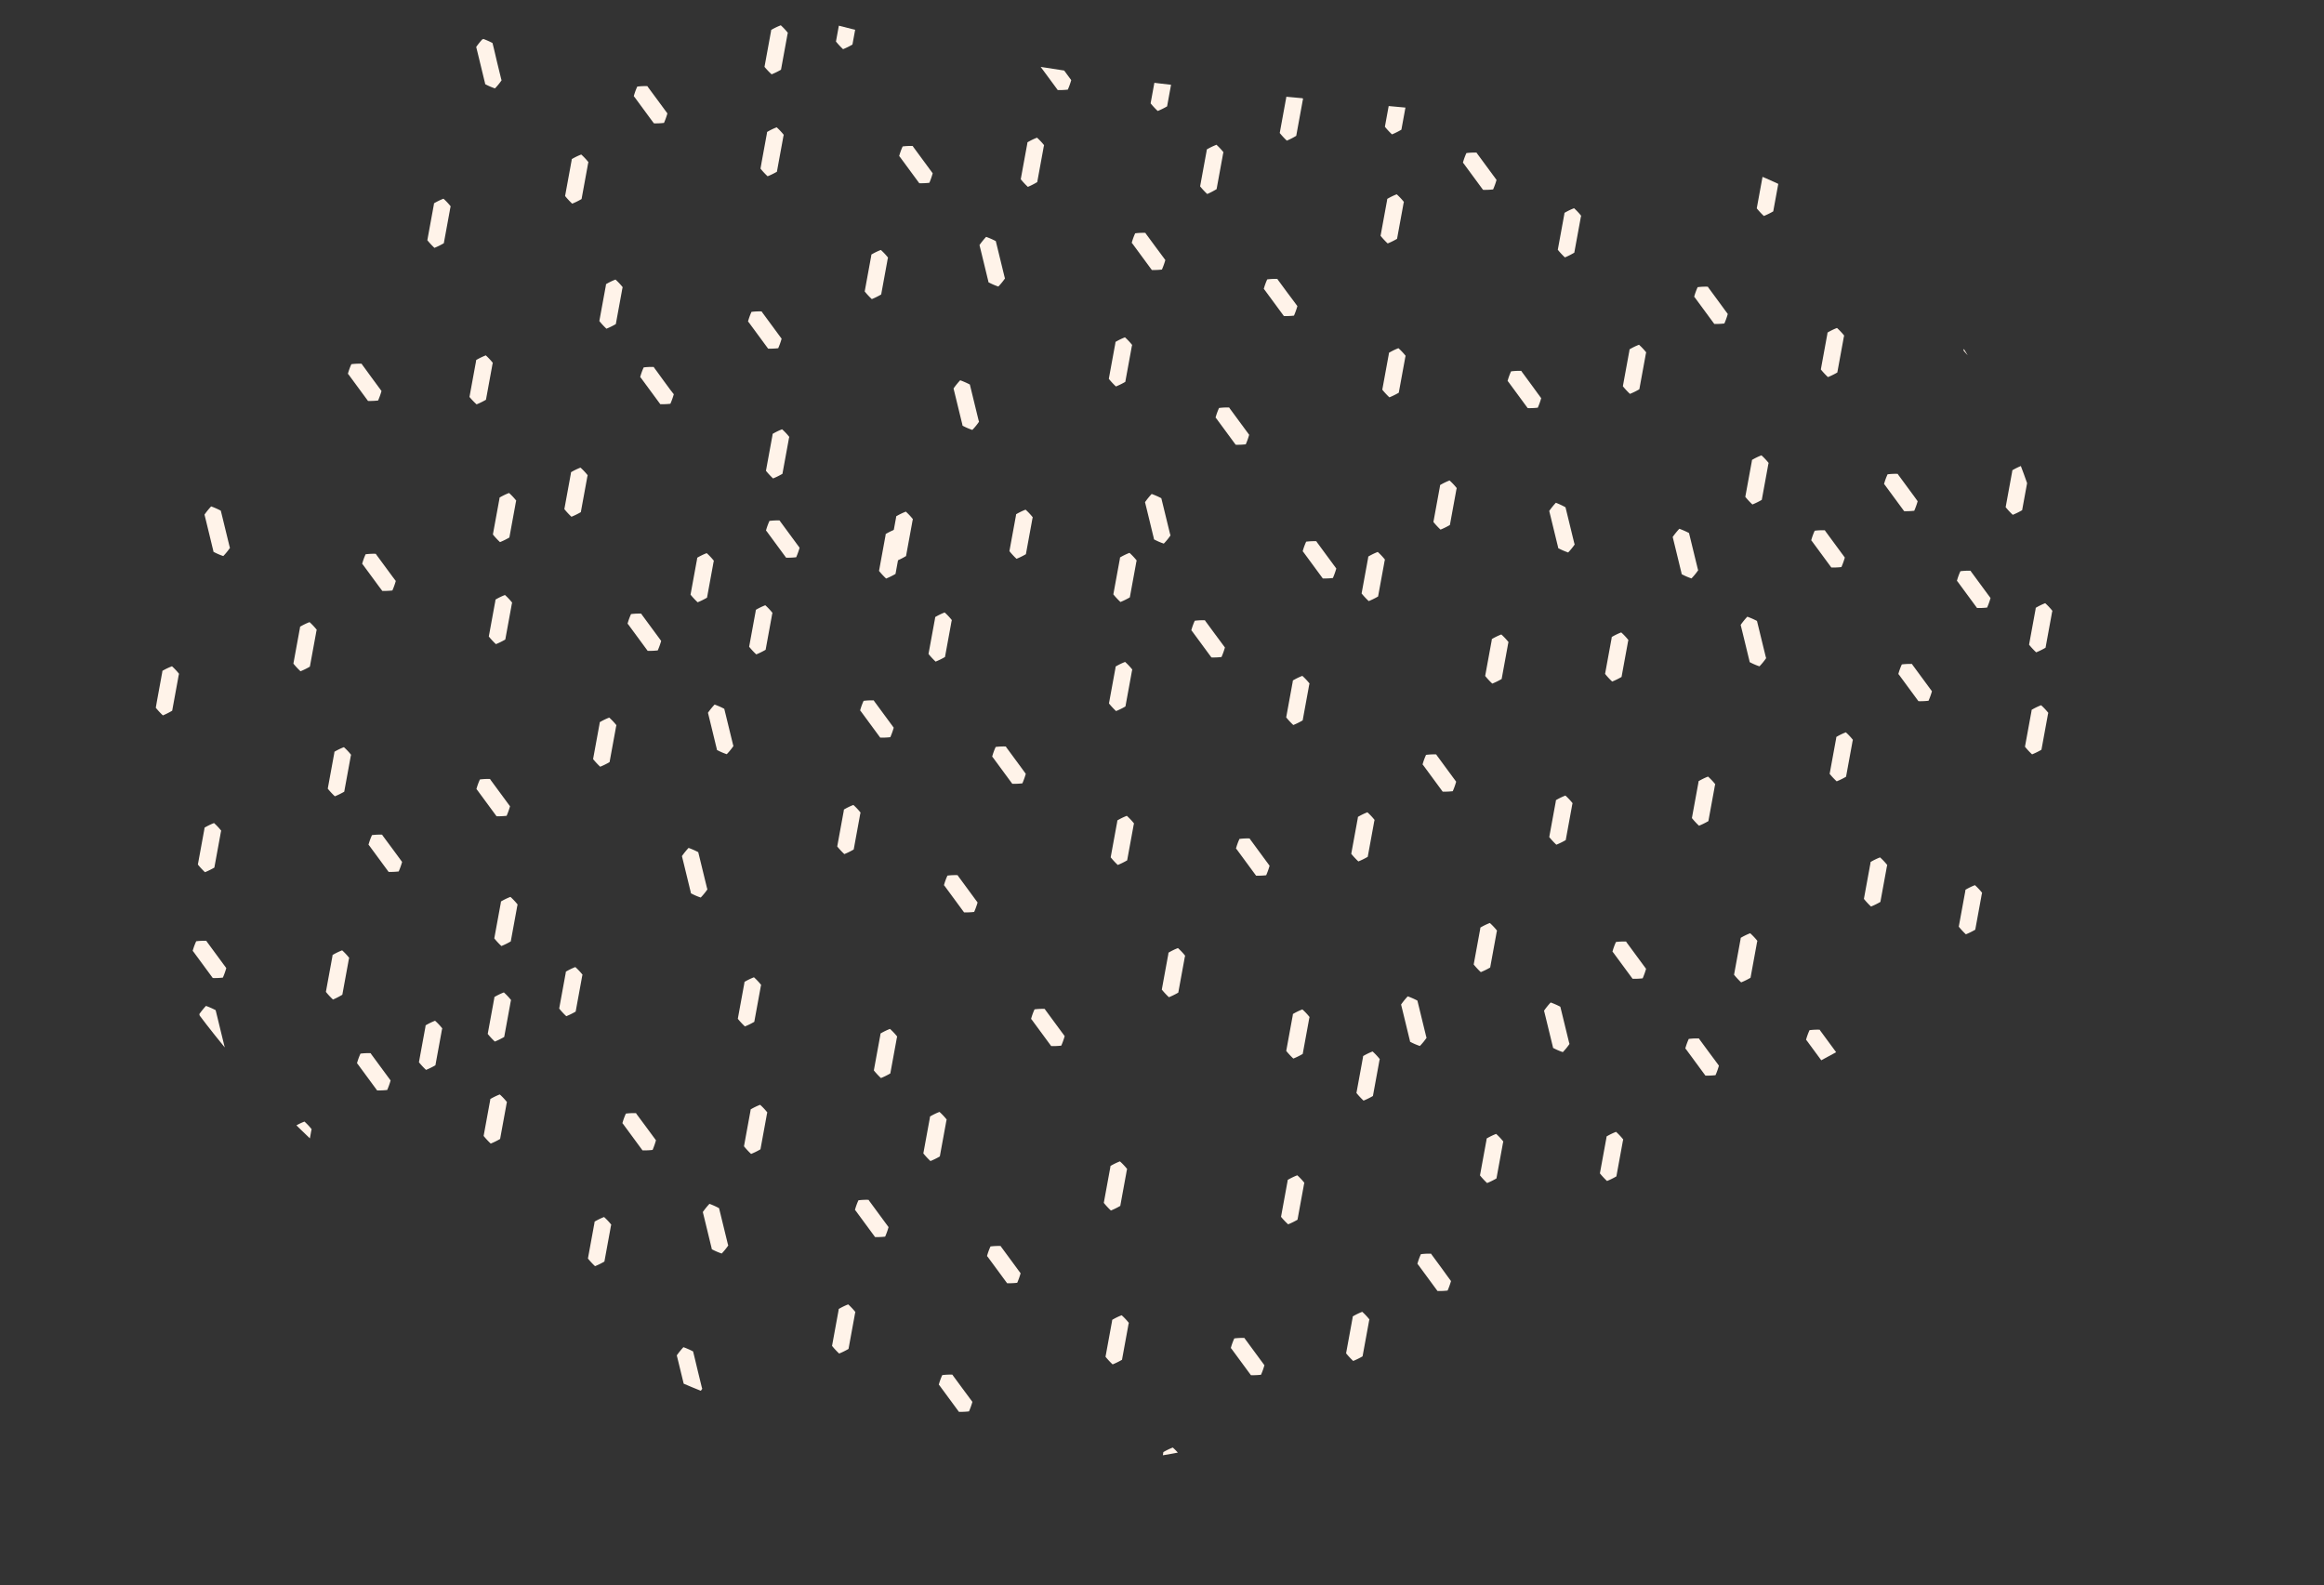 <svg xmlns="http://www.w3.org/2000/svg" xmlns:xlink="http://www.w3.org/1999/xlink" viewBox="0 0 1133.73 773.34"><rect x="0" y="0" width="1133.73" height="773.34" fill="#333333" stroke="none"/><defs><style>.a{fill:none;}.b{clip-path:url(#a);}.c{fill:#fff3e9;}</style><clipPath id="a" transform="translate(0 -0.74)"><path class="a" d="M383.29,6.43c348.32,97.05,567-37.62,630.37,328.81,29,167.43-138.72,149.58-285.77,293.75C478.23,873.77,19.06,538.06,43,346.14,86,2.45,303.49-15.81,383.29,6.43Z"/></clipPath></defs><title>Deco5_1</title><g class="b"><path class="c" d="M307.84,300.32a30.64,30.64,0,0,0-1.69,4.66c.61.69,1.11,1.46,1.66,2.19l3.26,4.43,3.26,4.43,1.63,2.21a36.55,36.55,0,0,0,4.92-.21,36.61,36.61,0,0,0,1.66-4.64l-1.63-2.21-3.26-4.43-3.26-4.43c-.53-.75-1.12-1.45-1.6-2.24a30.39,30.39,0,0,0-5,.23" transform="translate(0 -0.74)"/><path class="c" d="M373.33,296a30.68,30.68,0,0,0-4.61,2.24c-.1,1-.34,2-.51,3l-1.1,6-1.1,6-.55,3a36.36,36.36,0,0,0,3.47,3.73,36.25,36.25,0,0,0,4.57-2.25l.55-3,1.1-6,1.1-6c.2-1,.32-2,.59-3a30.54,30.54,0,0,0-3.51-3.73" transform="translate(0 -0.74)"/><path class="c" d="M436.69,259a30.68,30.68,0,0,0-4.61,2.24c-.1,1-.34,2-.51,3l-1.1,6-1.1,6-.55,3a36.36,36.36,0,0,0,3.47,3.73,36.61,36.61,0,0,0,4.57-2.25l.55-3,1.1-6,1.1-6c.2-1,.32-2,.59-3a30.54,30.54,0,0,0-3.51-3.73" transform="translate(0 -0.74)"/><path class="c" d="M551,270.44a30.68,30.68,0,0,0-4.61,2.24c-.1,1-.34,2-.51,3l-1.1,6-1.1,6-.55,3a36.36,36.36,0,0,0,3.47,3.73,36.61,36.61,0,0,0,4.57-2.25l.55-3,1.1-6,1.1-6c.2-1,.32-2,.59-3a30.74,30.74,0,0,0-3.51-3.73" transform="translate(0 -0.74)"/><path class="c" d="M283.18,228.86a30.69,30.69,0,0,0-4.61,2.24c-.1,1-.35,2-.51,3l-1.1,6-1.1,6-.55,3a36.59,36.59,0,0,0,3.47,3.73,36.46,36.46,0,0,0,4.57-2.25l.55-3,1.1-6,1.1-6c.2-1,.32-2,.59-3a30.74,30.74,0,0,0-3.51-3.73" transform="translate(0 -0.74)"/><path class="c" d="M246.33,291a30.69,30.69,0,0,0-4.61,2.24c-.1,1-.34,2-.51,3l-1.1,6-1.1,6-.55,3a36.59,36.59,0,0,0,3.47,3.73,36.1,36.1,0,0,0,4.57-2.25l.55-3,1.1-6,1.1-6c.2-1,.32-2,.59-3a30.74,30.74,0,0,0-3.51-3.73" transform="translate(0 -0.74)"/><path class="c" d="M38.91,406.52a30.45,30.45,0,0,0-1.69,4.66c.61.69,1.11,1.46,1.66,2.19l3.26,4.43,3.26,4.43L47,424.44a36.55,36.55,0,0,0,4.92-.21,36.51,36.51,0,0,0,1.66-4.64L52,417.38,48.72,413l-3.26-4.43c-.53-.75-1.12-1.45-1.6-2.24a30.39,30.39,0,0,0-5,.23" transform="translate(0 -0.74)"/><path class="c" d="M178.37,271.11a30.48,30.48,0,0,0-1.69,4.66c.61.69,1.11,1.46,1.66,2.19l3.26,4.43,3.26,4.43L186.5,289a36.12,36.12,0,0,0,4.92-.21,36.19,36.19,0,0,0,1.66-4.64L191.45,282l-3.26-4.43-3.26-4.43c-.53-.75-1.12-1.45-1.6-2.24a30.39,30.39,0,0,0-5,.23" transform="translate(0 -0.74)"/><path class="c" d="M151,304.23a30.69,30.69,0,0,0-4.61,2.24c-.1,1-.35,2-.51,3l-1.1,6-1.1,6-.55,3a36.59,36.59,0,0,0,3.47,3.73,36.1,36.1,0,0,0,4.57-2.25l.55-3,1.1-6,1.1-6c.2-1,.32-2,.59-3a30.54,30.54,0,0,0-3.51-3.73" transform="translate(0 -0.74)"/><path class="c" d="M104.4,402.25a30.69,30.69,0,0,0-4.61,2.24c-.1,1-.34,2-.51,3l-1.1,6-1.1,6-.55,3a36.35,36.35,0,0,0,3.47,3.73,36.61,36.61,0,0,0,4.57-2.25l.55-3,1.1-6,1.1-6c.2-1,.32-2,.59-3a30.54,30.54,0,0,0-3.51-3.73" transform="translate(0 -0.74)"/><path class="c" d="M167.76,365.23a30.69,30.69,0,0,0-4.61,2.24c-.1,1-.34,2-.51,3l-1.1,6-1.1,6-.55,3a36.35,36.35,0,0,0,3.47,3.73,36.61,36.61,0,0,0,4.57-2.25l.55-3,1.1-6,1.1-6c.2-1,.32-2,.59-3a30.54,30.54,0,0,0-3.51-3.73" transform="translate(0 -0.74)"/><path class="c" d="M83.84,325.8A30.69,30.69,0,0,0,79.23,328c-.1,1-.35,2-.51,3l-1.1,6-1.1,6L76,346a36.59,36.59,0,0,0,3.47,3.73A36.1,36.1,0,0,0,84,347.44l.55-3,1.1-6,1.1-6c.2-1,.32-2,.59-3a30.74,30.74,0,0,0-3.51-3.73" transform="translate(0 -0.74)"/><path class="c" d="M14.25,335.07a30.69,30.69,0,0,0-4.61,2.24c-.1,1-.35,2-.51,3l-1.1,6-1.1,6-.55,3A36.59,36.59,0,0,0,9.85,359a36.46,36.46,0,0,0,4.57-2.25l.55-3,1.1-6,1.1-6c.2-1,.32-2,.59-3a30.74,30.74,0,0,0-3.51-3.73" transform="translate(0 -0.74)"/><path class="c" d="M41.48,255.47a30.69,30.69,0,0,0-4.61,2.24c-.1,1-.35,2-.51,3l-1.1,6-1.1,6-.55,3a36.59,36.59,0,0,0,3.47,3.73,36.46,36.46,0,0,0,4.57-2.25l.55-3,1.1-6,1.1-6c.2-1,.32-2,.59-3a30.54,30.54,0,0,0-3.51-3.73" transform="translate(0 -0.74)"/><path class="c" d="M248.32,241.23a30.69,30.69,0,0,0-4.61,2.24c-.1,1-.35,2-.51,3l-1.1,6-1.1,6-.55,3a36.59,36.59,0,0,0,3.47,3.73,36.1,36.1,0,0,0,4.57-2.25l.55-3,1.1-6,1.1-6c.2-1,.32-2,.59-3a30.74,30.74,0,0,0-3.51-3.73" transform="translate(0 -0.74)"/><path class="c" d="M108.92,272a30.52,30.52,0,0,0,3.27-4c-.33-1-.51-2-.78-3l-1.48-6.07-1.48-6.08-.74-3a37,37,0,0,0-4.71-2.07,36.74,36.74,0,0,0-3.24,4l.74,3,1.48,6.08,1.47,6.07c.23,1,.53,2,.7,3a30.79,30.79,0,0,0,4.75,2.06" transform="translate(0 -0.74)"/><path class="c" d="M823.85,507.53a30.63,30.63,0,0,0-1.69,4.66c.61.69,1.11,1.46,1.66,2.19l3.26,4.43,3.26,4.43,1.63,2.21a36.55,36.55,0,0,0,4.92-.21,36.61,36.61,0,0,0,1.66-4.64l-1.63-2.21L833.66,514l-3.26-4.43c-.53-.75-1.12-1.45-1.6-2.24a30.39,30.39,0,0,0-5,.23" transform="translate(0 -0.74)"/><path class="c" d="M635.34,493.16a30.68,30.68,0,0,0-4.61,2.24c-.1,1-.34,2-.51,3l-1.1,6-1.1,6-.55,3a36.6,36.6,0,0,0,3.47,3.73,36.1,36.1,0,0,0,4.57-2.25l.55-3,1.1-6,1.1-6c.2-1,.32-2,.59-3a30.54,30.54,0,0,0-3.51-3.73" transform="translate(0 -0.74)"/><path class="c" d="M692.66,511a30.53,30.53,0,0,0,3.27-4c-.33-1-.51-2-.78-3l-1.48-6.07-1.48-6.08-.74-3a37.14,37.14,0,0,0-4.71-2.07,37,37,0,0,0-3.24,4l.74,3,1.48,6.08,1.47,6.07c.23,1,.53,2,.7,3a30.79,30.79,0,0,0,4.75,2.06" transform="translate(0 -0.74)"/><path class="c" d="M485.71,365.17a30.63,30.63,0,0,0-1.69,4.66c.61.69,1.11,1.46,1.66,2.19l3.26,4.43,3.26,4.43,1.63,2.21a36.55,36.55,0,0,0,4.92-.21,36.51,36.51,0,0,0,1.66-4.64L498.79,376l-3.26-4.43-3.26-4.43c-.53-.75-1.12-1.45-1.6-2.24a30.39,30.39,0,0,0-5,.23" transform="translate(0 -0.74)"/><path class="c" d="M604.65,410a30.56,30.56,0,0,0-1.69,4.66c.61.69,1.11,1.46,1.66,2.19l3.26,4.43,3.26,4.43,1.63,2.21a36.12,36.12,0,0,0,4.92-.21,36.19,36.19,0,0,0,1.66-4.64l-1.63-2.21-3.26-4.43L611.21,412c-.53-.75-1.12-1.45-1.6-2.24a30.39,30.39,0,0,0-5,.23" transform="translate(0 -0.74)"/><path class="c" d="M582.86,303.54a30.47,30.47,0,0,0-1.69,4.66c.61.69,1.11,1.46,1.66,2.19l3.26,4.43,3.26,4.43,1.63,2.21a36.12,36.12,0,0,0,4.92-.21,36.61,36.61,0,0,0,1.66-4.64l-1.63-2.21L592.67,310l-3.26-4.43c-.53-.75-1.12-1.45-1.6-2.24a30.39,30.39,0,0,0-5,.23" transform="translate(0 -0.74)"/><path class="c" d="M462.19,427.9a30.56,30.56,0,0,0-1.69,4.66c.61.69,1.11,1.46,1.66,2.19l3.26,4.43,3.26,4.43,1.63,2.21a36.12,36.12,0,0,0,4.92-.21A36.61,36.61,0,0,0,476.9,441l-1.63-2.21L472,434.33l-3.26-4.43c-.53-.75-1.12-1.45-1.6-2.24a30.39,30.39,0,0,0-5,.23" transform="translate(0 -0.74)"/><path class="c" d="M504.69,493.12a30.56,30.56,0,0,0-1.69,4.66c.61.69,1.11,1.46,1.66,2.19l3.26,4.43,3.26,4.43,1.63,2.21a36.52,36.52,0,0,0,4.92-.21,36.77,36.77,0,0,0,1.66-4.64L517.77,504l-3.26-4.43-3.26-4.43c-.53-.75-1.12-1.45-1.6-2.24a30.39,30.39,0,0,0-5,.23" transform="translate(0 -0.74)"/><path class="c" d="M234.11,381a30.57,30.57,0,0,0-1.69,4.66c.61.69,1.11,1.46,1.66,2.19l3.26,4.43,3.26,4.43,1.63,2.21a36.12,36.12,0,0,0,4.92-.21,36.61,36.61,0,0,0,1.66-4.64l-1.63-2.21-3.26-4.43L240.66,383c-.53-.75-1.12-1.45-1.6-2.24a30.39,30.39,0,0,0-5,.23" transform="translate(0 -0.74)"/><path class="c" d="M181.46,408.15a30.57,30.57,0,0,0-1.69,4.66c.61.69,1.11,1.46,1.66,2.19l3.26,4.43,3.26,4.43,1.63,2.21a36.12,36.12,0,0,0,4.92-.21,36.61,36.61,0,0,0,1.66-4.64L194.54,419l-3.26-4.43L188,410.15c-.53-.75-1.12-1.45-1.6-2.24a30.39,30.39,0,0,0-5,.23" transform="translate(0 -0.74)"/><path class="c" d="M95.71,459.93A30.48,30.48,0,0,0,94,464.59c.61.69,1.11,1.46,1.66,2.19l3.26,4.43,3.26,4.43,1.63,2.21a36.55,36.55,0,0,0,4.92-.21,36.51,36.51,0,0,0,1.66-4.64l-1.63-2.21-3.26-4.43-3.26-4.43c-.53-.75-1.12-1.45-1.6-2.24a30.39,30.39,0,0,0-5,.23" transform="translate(0 -0.74)"/><path class="c" d="M7.87,452.58a30.68,30.68,0,0,0-4.61,2.24c-.1,1-.34,2-.51,3l-1.1,6-1.1,6-.55,3a36.59,36.59,0,0,0,3.47,3.73A36.46,36.46,0,0,0,8,474.23l.55-3,1.1-6,1.1-6c.2-1,.32-2,.59-3a30.74,30.74,0,0,0-3.51-3.73" transform="translate(0 -0.74)"/><path class="c" d="M166.85,464.37a30.68,30.68,0,0,0-4.61,2.24c-.1,1-.34,2-.51,3l-1.1,6-1.1,6-.55,3a36.59,36.59,0,0,0,3.47,3.73A36.46,36.46,0,0,0,167,486l.55-3,1.1-6,1.1-6c.2-1,.32-2,.59-3a30.54,30.54,0,0,0-3.51-3.73" transform="translate(0 -0.74)"/><path class="c" d="M416.3,393.42a30.68,30.68,0,0,0-4.61,2.24c-.1,1-.34,2-.51,3l-1.1,6-1.1,6-.55,3a36.6,36.6,0,0,0,3.47,3.73,36.1,36.1,0,0,0,4.57-2.25l.55-3,1.1-6,1.1-6c.2-1,.32-2,.59-3a30.74,30.74,0,0,0-3.51-3.73" transform="translate(0 -0.74)"/><path class="c" d="M460.83,299.52a30.68,30.68,0,0,0-4.61,2.24c-.1,1-.34,2-.51,3l-1.1,6-1.1,6-.55,3a36.36,36.36,0,0,0,3.47,3.73,36.25,36.25,0,0,0,4.57-2.25l.55-3,1.1-6,1.1-6c.2-1,.32-2,.59-3a30.54,30.54,0,0,0-3.51-3.73" transform="translate(0 -0.74)"/><path class="c" d="M548.86,323.65a30.68,30.68,0,0,0-4.61,2.24c-.1,1-.34,2-.51,3l-1.1,6-1.1,6-.55,3a36.36,36.36,0,0,0,3.47,3.73,36.25,36.25,0,0,0,4.57-2.25l.55-3,1.1-6,1.1-6c.2-1,.32-2,.59-3a30.74,30.74,0,0,0-3.51-3.73" transform="translate(0 -0.74)"/><path class="c" d="M549.7,398.72a30.68,30.68,0,0,0-4.61,2.24c-.1,1-.34,2-.51,3l-1.1,6-1.1,6-.55,3a36.36,36.36,0,0,0,3.47,3.73,36.25,36.25,0,0,0,4.57-2.25l.55-3,1.1-6,1.1-6c.2-1,.32-2,.59-3a30.54,30.54,0,0,0-3.51-3.73" transform="translate(0 -0.74)"/><path class="c" d="M249,438.27a30.68,30.68,0,0,0-4.61,2.24c-.1,1-.34,2-.51,3l-1.1,6-1.1,6-.55,3a36.59,36.59,0,0,0,3.47,3.73,36.46,36.46,0,0,0,4.57-2.25l.55-3,1.1-6,1.1-6c.2-1,.32-2,.59-3a30.54,30.54,0,0,0-3.51-3.73" transform="translate(0 -0.74)"/><path class="c" d="M367.8,477.49a30.68,30.68,0,0,0-4.61,2.24c-.1,1-.34,2-.51,3l-1.1,6-1.1,6-.55,3a36.36,36.36,0,0,0,3.47,3.73,36.61,36.61,0,0,0,4.57-2.25l.55-3,1.1-6,1.1-6c.2-1,.32-2,.59-3a30.54,30.54,0,0,0-3.51-3.73" transform="translate(0 -0.74)"/><path class="c" d="M297.2,350.8a30.69,30.69,0,0,0-4.61,2.24c-.1,1-.35,2-.51,3l-1.1,6-1.1,6-.55,3a36.59,36.59,0,0,0,3.47,3.73,36.46,36.46,0,0,0,4.57-2.25l.55-3,1.1-6,1.1-6c.2-1,.32-2,.59-3a30.74,30.74,0,0,0-3.51-3.73" transform="translate(0 -0.74)"/><path class="c" d="M212.24,498.69a30.68,30.68,0,0,0-4.61,2.24c-.1,1-.34,2-.51,3l-1.1,6-1.1,6-.55,3a36.59,36.59,0,0,0,3.47,3.73,36.46,36.46,0,0,0,4.57-2.25l.55-3,1.1-6,1.1-6c.2-1,.32-2,.59-3a30.54,30.54,0,0,0-3.51-3.73" transform="translate(0 -0.74)"/><path class="c" d="M574.64,463.24a30.68,30.68,0,0,0-4.61,2.24c-.1,1-.34,2-.51,3l-1.1,6-1.1,6-.55,3a36.6,36.6,0,0,0,3.47,3.73,36.46,36.46,0,0,0,4.57-2.25l.55-3,1.1-6,1.1-6c.2-1,.32-2,.59-3a30.54,30.54,0,0,0-3.51-3.73" transform="translate(0 -0.74)"/><path class="c" d="M354.53,368.66a30.53,30.53,0,0,0,3.27-4c-.33-1-.51-2-.78-3l-1.48-6.08-1.48-6.07-.74-3a36.38,36.38,0,0,0-4.71-2.07,36.75,36.75,0,0,0-3.24,4l.74,3,1.48,6.08,1.47,6.07c.23,1,.53,2,.7,3a30.52,30.52,0,0,0,4.75,2.06" transform="translate(0 -0.74)"/><path class="c" d="M341.83,438.59a30.53,30.53,0,0,0,3.27-4c-.33-1-.51-2-.78-3l-1.48-6.07-1.48-6.08-.74-3a37,37,0,0,0-4.71-2.07,37,37,0,0,0-3.24,4l.74,3,1.48,6.08,1.48,6.07c.23,1,.53,2,.7,3a30.79,30.79,0,0,0,4.75,2.06" transform="translate(0 -0.74)"/><path class="c" d="M995.72,344.77a30.68,30.68,0,0,0-4.61,2.24c-.1,1-.34,2-.51,3l-1.1,6-1.1,6-.55,3a36.36,36.36,0,0,0,3.47,3.73,36.61,36.61,0,0,0,4.57-2.25l.55-3,1.1-6,1.1-6c.2-1,.33-2,.59-3a30.54,30.54,0,0,0-3.51-3.73" transform="translate(0 -0.74)"/><path class="c" d="M885.27,259.66a30.56,30.56,0,0,0-1.69,4.66c.61.69,1.11,1.46,1.66,2.19l3.26,4.43,3.26,4.43,1.63,2.21a36.12,36.12,0,0,0,4.92-.21,36.61,36.61,0,0,0,1.66-4.64l-1.63-2.21-3.26-4.43-3.26-4.43c-.53-.75-1.12-1.45-1.6-2.24a30.39,30.39,0,0,0-5,.23" transform="translate(0 -0.74)"/><path class="c" d="M788.31,460.3a30.63,30.63,0,0,0-1.69,4.66c.61.69,1.11,1.46,1.66,2.19l3.26,4.43L794.8,476l1.63,2.21a36.55,36.55,0,0,0,4.92-.21,36.61,36.61,0,0,0,1.66-4.64l-1.63-2.21-3.26-4.43-3.26-4.43c-.53-.75-1.12-1.45-1.6-2.24a30.39,30.39,0,0,0-5,.23" transform="translate(0 -0.74)"/><path class="c" d="M695.67,369a30.63,30.63,0,0,0-1.69,4.66c.61.69,1.11,1.46,1.66,2.19l3.26,4.43,3.26,4.43,1.63,2.21a36.12,36.12,0,0,0,4.92-.21,36.61,36.61,0,0,0,1.66-4.64l-1.63-2.21-3.26-4.43L702.23,371c-.53-.75-1.12-1.45-1.6-2.24a30.39,30.39,0,0,0-5,.23" transform="translate(0 -0.74)"/><path class="c" d="M927.77,324.88a30.56,30.56,0,0,0-1.69,4.66c.61.69,1.11,1.46,1.66,2.19l3.26,4.43,3.26,4.43,1.63,2.21a36.12,36.12,0,0,0,4.92-.21,36.61,36.61,0,0,0,1.66-4.64l-1.63-2.21-3.26-4.43-3.26-4.43c-.53-.75-1.12-1.45-1.6-2.24a30.39,30.39,0,0,0-5,.23" transform="translate(0 -0.74)"/><path class="c" d="M375.37,254.87a30.63,30.63,0,0,0-1.69,4.66c.61.69,1.11,1.46,1.66,2.19l3.26,4.43,3.26,4.43,1.63,2.21a36.55,36.55,0,0,0,4.92-.21,36.61,36.61,0,0,0,1.66-4.64l-1.63-2.21-3.26-4.43-3.26-4.43c-.53-.75-1.12-1.45-1.6-2.24a30.39,30.39,0,0,0-5,.23" transform="translate(0 -0.74)"/><path class="c" d="M421.29,342.65a30.56,30.56,0,0,0-1.69,4.66c.61.69,1.11,1.46,1.66,2.19l3.26,4.43,3.26,4.43,1.63,2.21a36.12,36.12,0,0,0,4.92-.21,36.61,36.61,0,0,0,1.66-4.64l-1.63-2.21-3.26-4.43-3.26-4.43c-.53-.75-1.12-1.45-1.6-2.24a30.39,30.39,0,0,0-5,.23" transform="translate(0 -0.74)"/><path class="c" d="M900.44,358a30.68,30.68,0,0,0-4.61,2.24c-.1,1-.34,2-.51,3l-1.1,6-1.1,6-.55,3A36.36,36.36,0,0,0,896,381.9a36.61,36.61,0,0,0,4.57-2.25l.55-3,1.1-6,1.1-6c.2-1,.32-2,.59-3a30.54,30.54,0,0,0-3.51-3.73" transform="translate(0 -0.74)"/><path class="c" d="M853.8,456a30.68,30.68,0,0,0-4.61,2.24c-.1,1-.35,2-.51,3l-1.1,6-1.1,6-.55,3a36.6,36.6,0,0,0,3.47,3.73,36.1,36.1,0,0,0,4.57-2.25l.55-3,1.1-6,1.1-6c.2-1,.32-2,.59-3A30.74,30.74,0,0,0,853.8,456" transform="translate(0 -0.74)"/><path class="c" d="M917.15,419a30.68,30.68,0,0,0-4.61,2.24c-.1,1-.35,2-.51,3l-1.1,6-1.1,6-.55,3a36.6,36.6,0,0,0,3.47,3.73,36.46,36.46,0,0,0,4.57-2.25l.55-3,1.1-6,1.1-6c.2-1,.32-2,.59-3a30.74,30.74,0,0,0-3.51-3.73" transform="translate(0 -0.74)"/><path class="c" d="M833.24,379.58a30.68,30.68,0,0,0-4.61,2.24c-.1,1-.34,2-.51,3l-1.1,6-1.1,6-.55,3a36.36,36.36,0,0,0,3.47,3.73,36.61,36.61,0,0,0,4.57-2.25l.55-3,1.1-6,1.1-6c.2-1,.32-2,.59-3a30.74,30.74,0,0,0-3.51-3.73" transform="translate(0 -0.74)"/><path class="c" d="M763.65,388.84a30.68,30.68,0,0,0-4.61,2.24c-.1,1-.34,2-.51,3l-1.1,6-1.1,6-.55,3a36.6,36.6,0,0,0,3.47,3.73,36.46,36.46,0,0,0,4.57-2.25l.55-3,1.1-6,1.1-6c.2-1,.32-2,.59-3a30.54,30.54,0,0,0-3.51-3.73" transform="translate(0 -0.74)"/><path class="c" d="M672.11,270a30.68,30.68,0,0,0-4.61,2.24c-.1,1-.35,2-.51,3l-1.1,6-1.1,6-.55,3a36.6,36.6,0,0,0,3.47,3.73,36.46,36.46,0,0,0,4.57-2.25l.55-3,1.1-6,1.1-6c.2-1,.32-2,.59-3a30.74,30.74,0,0,0-3.51-3.73" transform="translate(0 -0.74)"/><path class="c" d="M726.79,451a30.68,30.68,0,0,0-4.61,2.24c-.1,1-.34,2-.51,3l-1.1,6-1.1,6-.55,3a36.6,36.6,0,0,0,3.47,3.73,36.1,36.1,0,0,0,4.57-2.25l.55-3,1.1-6,1.1-6c.2-1,.32-2,.59-3a30.54,30.54,0,0,0-3.51-3.73" transform="translate(0 -0.74)"/><path class="c" d="M667.06,397a30.68,30.68,0,0,0-4.61,2.24c-.1,1-.35,2-.51,3l-1.1,6-1.1,6-.55,3a36.6,36.6,0,0,0,3.47,3.73,36.46,36.46,0,0,0,4.57-2.25l.55-3,1.1-6,1.1-6c.2-1,.32-2,.59-3a30.74,30.74,0,0,0-3.51-3.73" transform="translate(0 -0.74)"/><path class="c" d="M790.88,309.25a30.68,30.68,0,0,0-4.61,2.24c-.1,1-.34,2-.51,3l-1.1,6-1.1,6-.55,3a36.36,36.36,0,0,0,3.47,3.73,36.61,36.61,0,0,0,4.57-2.25l.55-3,1.1-6,1.1-6c.2-1,.32-2,.59-3a30.74,30.74,0,0,0-3.51-3.73" transform="translate(0 -0.74)"/><path class="c" d="M635.32,330.45a30.68,30.68,0,0,0-4.61,2.24c-.1,1-.35,2-.51,3l-1.1,6-1.1,6-.55,3a36.6,36.6,0,0,0,3.47,3.73,36.46,36.46,0,0,0,4.57-2.25l.55-3,1.1-6,1.1-6c.2-1,.32-2,.59-3a30.74,30.74,0,0,0-3.51-3.73" transform="translate(0 -0.74)"/><path class="c" d="M997.72,295a30.68,30.68,0,0,0-4.61,2.24c-.1,1-.34,2-.51,3l-1.1,6-1.1,6-.55,3a36.36,36.36,0,0,0,3.47,3.73,36.61,36.61,0,0,0,4.57-2.25l.55-3,1.1-6,1.1-6c.2-1,.32-2,.59-3a30.54,30.54,0,0,0-3.51-3.73" transform="translate(0 -0.74)"/><path class="c" d="M972.36,506.55a30.68,30.68,0,0,0-4.61,2.24c-.1,1-.35,2-.51,3l-1.1,6-1.1,6-.55,3a36.6,36.6,0,0,0,3.47,3.73,36.11,36.11,0,0,0,4.57-2.25l.55-3,1.1-6,1.1-6c.2-1,.32-2,.59-3a30.74,30.74,0,0,0-3.51-3.73" transform="translate(0 -0.74)"/><path class="c" d="M963.43,432.55a30.68,30.68,0,0,0-4.61,2.24c-.1,1-.34,2-.51,3l-1.1,6-1.1,6-.55,3a36.6,36.6,0,0,0,3.47,3.73,36.46,36.46,0,0,0,4.57-2.25l.55-3,1.1-6,1.1-6c.2-1,.32-2,.59-3a30.74,30.74,0,0,0-3.51-3.73" transform="translate(0 -0.74)"/><path class="c" d="M732.39,310.25a30.68,30.68,0,0,0-4.61,2.24c-.1,1-.34,2-.51,3l-1.1,6-1.1,6-.55,3a36.6,36.6,0,0,0,3.47,3.73,36.1,36.1,0,0,0,4.57-2.25l.55-3,1.1-6,1.1-6c.2-1,.32-2,.59-3a30.54,30.54,0,0,0-3.51-3.73" transform="translate(0 -0.74)"/><path class="c" d="M858.32,325.8a30.53,30.53,0,0,0,3.27-4c-.33-1-.51-2-.78-3l-1.48-6.08-1.48-6.07-.74-3a36.61,36.61,0,0,0-4.71-2.07,36.75,36.75,0,0,0-3.24,4l.74,3,1.48,6.08,1.47,6.07c.23,1,.53,2,.7,3a30.79,30.79,0,0,0,4.75,2.06" transform="translate(0 -0.74)"/><path class="c" d="M764.91,270.35a30.53,30.53,0,0,0,3.27-4c-.33-1-.51-2-.78-3l-1.48-6.08-1.48-6.07-.74-3A36.24,36.24,0,0,0,759,246a36.39,36.39,0,0,0-3.23,4l.74,3,1.48,6.08,1.48,6.07c.23,1,.53,2,.7,3a30.79,30.79,0,0,0,4.75,2.06" transform="translate(0 -0.74)"/><path class="c" d="M440.34,72.2a30.64,30.64,0,0,0-1.69,4.66c.61.69,1.11,1.46,1.66,2.19l3.26,4.43,3.26,4.43,1.63,2.21a36.55,36.55,0,0,0,4.92-.21A36.61,36.61,0,0,0,455,85.27l-1.63-2.21-3.26-4.43-3.26-4.43c-.53-.75-1.12-1.45-1.6-2.24a30.39,30.39,0,0,0-5,.23" transform="translate(0 -0.74)"/><path class="c" d="M505.83,67.93a30.68,30.68,0,0,0-4.61,2.24c-.1,1-.34,2-.51,3l-1.1,6-1.1,6-.55,3a36.36,36.36,0,0,0,3.47,3.73A36.25,36.25,0,0,0,506,89.57l.55-3,1.1-6,1.1-6c.2-1,.32-2,.59-3a30.54,30.54,0,0,0-3.51-3.73" transform="translate(0 -0.74)"/><path class="c" d="M569.18,30.91a30.68,30.68,0,0,0-4.61,2.24c-.1,1-.34,2-.51,3l-1.1,6-1.1,6-.55,3a36.36,36.36,0,0,0,3.47,3.73,36.61,36.61,0,0,0,4.57-2.25l.55-3,1.1-6,1.1-6c.2-1,.32-2,.59-3a30.54,30.54,0,0,0-3.51-3.73" transform="translate(0 -0.74)"/><path class="c" d="M632.17,45.38a30.68,30.68,0,0,0-4.61,2.24c-.1,1-.34,2-.51,3l-1.1,6-1.1,6-.55,3a36.6,36.6,0,0,0,3.47,3.73A36.46,36.46,0,0,0,632.35,67l.55-3,1.1-6,1.1-6c.2-1,.32-2,.59-3a30.54,30.54,0,0,0-3.51-3.73" transform="translate(0 -0.74)"/><path class="c" d="M683.47,42.33a30.68,30.68,0,0,0-4.61,2.24c-.1,1-.34,2-.51,3l-1.1,6-1.1,6-.55,3a36.36,36.36,0,0,0,3.47,3.73A36.61,36.61,0,0,0,683.65,64l.55-3,1.1-6,1.1-6c.2-1,.32-2,.59-3a30.74,30.74,0,0,0-3.51-3.73" transform="translate(0 -0.74)"/><path class="c" d="M415.68.74A30.69,30.69,0,0,0,411.07,3c-.1,1-.35,2-.51,3l-1.1,6-1.1,6-.55,3a36.59,36.59,0,0,0,3.47,3.73,36.46,36.46,0,0,0,4.57-2.25l.55-3,1.1-6,1.1-6c.2-1,.32-2,.59-3A30.74,30.74,0,0,0,415.68.74" transform="translate(0 -0.74)"/><path class="c" d="M378.82,62.88a30.69,30.69,0,0,0-4.61,2.24c-.1,1-.34,2-.51,3l-1.1,6-1.1,6L371,83a36.59,36.59,0,0,0,3.47,3.73A36.1,36.1,0,0,0,379,84.52l.55-3,1.1-6,1.1-6c.2-1,.32-2,.59-3a30.74,30.74,0,0,0-3.51-3.73" transform="translate(0 -0.74)"/><path class="c" d="M171.41,178.41a30.45,30.45,0,0,0-1.69,4.66c.61.69,1.11,1.46,1.66,2.19l3.26,4.43,3.26,4.43,1.63,2.21a36.55,36.55,0,0,0,4.92-.21,36.51,36.51,0,0,0,1.66-4.64l-1.63-2.21-3.26-4.43L178,180.41c-.53-.75-1.12-1.45-1.6-2.24a30.39,30.39,0,0,0-5,.23" transform="translate(0 -0.74)"/><path class="c" d="M310.87,43a30.48,30.48,0,0,0-1.69,4.66c.61.69,1.11,1.46,1.66,2.19l3.26,4.43,3.26,4.43L319,60.91a36.12,36.12,0,0,0,4.92-.21,36.19,36.19,0,0,0,1.66-4.64l-1.63-2.21-3.26-4.43L317.42,45c-.53-.75-1.12-1.45-1.6-2.24a30.39,30.39,0,0,0-5,.23" transform="translate(0 -0.74)"/><path class="c" d="M283.54,76.12a30.69,30.69,0,0,0-4.61,2.24c-.1,1-.35,2-.51,3l-1.1,6-1.1,6-.55,3a36.59,36.59,0,0,0,3.47,3.73,36.1,36.1,0,0,0,4.57-2.25l.55-3,1.1-6,1.1-6c.2-1,.32-2,.59-3a30.54,30.54,0,0,0-3.51-3.73" transform="translate(0 -0.74)"/><path class="c" d="M236.9,174.14a30.69,30.69,0,0,0-4.61,2.24c-.1,1-.34,2-.51,3l-1.1,6-1.1,6-.55,3A36.35,36.35,0,0,0,232.5,198a36.61,36.61,0,0,0,4.57-2.25l.55-3,1.1-6,1.1-6c.2-1,.32-2,.59-3a30.54,30.54,0,0,0-3.51-3.73" transform="translate(0 -0.74)"/><path class="c" d="M300.25,137.12a30.69,30.69,0,0,0-4.61,2.24c-.1,1-.34,2-.51,3l-1.1,6-1.1,6-.55,3a36.35,36.35,0,0,0,3.47,3.73,36.61,36.61,0,0,0,4.57-2.25l.55-3,1.1-6,1.1-6c.2-1,.32-2,.59-3a30.54,30.54,0,0,0-3.51-3.73" transform="translate(0 -0.74)"/><path class="c" d="M216.34,97.68a30.69,30.69,0,0,0-4.61,2.24c-.1,1-.35,2-.51,3l-1.1,6-1.1,6-.55,3a36.59,36.59,0,0,0,3.47,3.73,36.1,36.1,0,0,0,4.57-2.25l.55-3,1.1-6,1.1-6c.2-1,.32-2,.59-3a30.74,30.74,0,0,0-3.51-3.73" transform="translate(0 -0.74)"/><path class="c" d="M174,27.35a30.69,30.69,0,0,0-4.61,2.24c-.1,1-.35,2-.51,3l-1.1,6-1.1,6-.55,3a36.59,36.59,0,0,0,3.47,3.73A36.46,36.46,0,0,0,174.15,49l.55-3,1.1-6,1.1-6c.2-1,.32-2,.59-3A30.54,30.54,0,0,0,174,27.35" transform="translate(0 -0.74)"/><path class="c" d="M380.82,13.11a30.69,30.69,0,0,0-4.61,2.24c-.1,1-.35,2-.51,3l-1.1,6-1.1,6-.55,3A36.59,36.59,0,0,0,376.42,37,36.1,36.1,0,0,0,381,34.75l.55-3,1.1-6,1.1-6c.2-1,.32-2,.59-3a30.74,30.74,0,0,0-3.51-3.73" transform="translate(0 -0.74)"/><path class="c" d="M241.42,43.91a30.52,30.52,0,0,0,3.27-4c-.33-1-.51-2-.78-3l-1.48-6.07L241,24.72l-.74-3a37,37,0,0,0-4.71-2.07,36.74,36.74,0,0,0-3.24,4l.74,3,1.48,6.08L236,38.8c.23,1,.53,2,.7,3a30.79,30.79,0,0,0,4.75,2.06" transform="translate(0 -0.74)"/><path class="c" d="M956.35,279.41a30.63,30.63,0,0,0-1.69,4.66c.61.69,1.11,1.46,1.66,2.19l3.26,4.43,3.26,4.43,1.63,2.21a36.55,36.55,0,0,0,4.92-.21,36.61,36.61,0,0,0,1.66-4.64l-1.63-2.21-3.26-4.43-3.26-4.43c-.53-.75-1.12-1.45-1.6-2.24a30.39,30.39,0,0,0-5,.23" transform="translate(0 -0.74)"/><path class="c" d="M825.16,282.91a30.53,30.53,0,0,0,3.27-4c-.33-1-.51-2-.78-3l-1.48-6.07-1.48-6.08-.74-3a37.14,37.14,0,0,0-4.71-2.07,37,37,0,0,0-3.24,4l.74,3,1.48,6.08,1.47,6.07c.23,1,.53,2,.7,3a30.79,30.79,0,0,0,4.75,2.06" transform="translate(0 -0.74)"/><path class="c" d="M618.21,137a30.63,30.63,0,0,0-1.69,4.66c.61.69,1.11,1.46,1.66,2.19l3.26,4.43,3.26,4.43,1.63,2.21a36.55,36.55,0,0,0,4.92-.21,36.51,36.51,0,0,0,1.66-4.64l-1.63-2.21L628,143.48l-3.26-4.43c-.53-.75-1.12-1.45-1.6-2.24a30.39,30.39,0,0,0-5,.23" transform="translate(0 -0.74)"/><path class="c" d="M737.15,181.91a30.56,30.56,0,0,0-1.69,4.66c.61.69,1.11,1.46,1.66,2.19l3.26,4.43,3.26,4.43,1.63,2.21a36.12,36.12,0,0,0,4.92-.21,36.19,36.19,0,0,0,1.66-4.64l-1.63-2.21L747,188.34l-3.26-4.43c-.53-.75-1.12-1.45-1.6-2.24a30.39,30.39,0,0,0-5,.23" transform="translate(0 -0.74)"/><path class="c" d="M715.36,75.43a30.47,30.47,0,0,0-1.69,4.66c.61.69,1.11,1.46,1.66,2.19l3.26,4.43,3.26,4.43,1.63,2.21a36.12,36.12,0,0,0,4.92-.21,36.61,36.61,0,0,0,1.66-4.64l-1.63-2.21-3.26-4.43-3.26-4.43c-.53-.75-1.12-1.45-1.6-2.24a30.39,30.39,0,0,0-5,.23" transform="translate(0 -0.74)"/><path class="c" d="M594.69,199.78a30.56,30.56,0,0,0-1.69,4.66c.61.69,1.11,1.46,1.66,2.19l3.26,4.43,3.26,4.43,1.63,2.21a36.12,36.12,0,0,0,4.92-.21,36.61,36.61,0,0,0,1.66-4.64l-1.63-2.21-3.26-4.43-3.26-4.43c-.53-.75-1.12-1.45-1.6-2.24a30.39,30.39,0,0,0-5,.23" transform="translate(0 -0.74)"/><path class="c" d="M637.19,265a30.56,30.56,0,0,0-1.69,4.66c.61.69,1.11,1.46,1.66,2.19l3.26,4.43,3.26,4.43,1.63,2.21a36.52,36.52,0,0,0,4.92-.21,36.77,36.77,0,0,0,1.66-4.64l-1.63-2.21L647,271.44,643.74,267c-.53-.75-1.12-1.45-1.6-2.24a30.39,30.39,0,0,0-5,.23" transform="translate(0 -0.74)"/><path class="c" d="M366.6,152.9a30.57,30.57,0,0,0-1.69,4.66c.61.69,1.11,1.46,1.66,2.19l3.26,4.43,3.26,4.43,1.63,2.21a36.12,36.12,0,0,0,4.92-.21,36.61,36.61,0,0,0,1.66-4.64l-1.63-2.21-3.26-4.43-3.26-4.43c-.53-.75-1.12-1.45-1.6-2.24a30.39,30.39,0,0,0-5,.23" transform="translate(0 -0.74)"/><path class="c" d="M314,180a30.57,30.57,0,0,0-1.69,4.66c.61.69,1.11,1.46,1.66,2.19l3.26,4.43,3.26,4.43,1.63,2.21a36.12,36.12,0,0,0,4.92-.21,36.61,36.61,0,0,0,1.66-4.64L327,190.89l-3.26-4.43L320.51,182c-.53-.75-1.12-1.45-1.6-2.24a30.39,30.39,0,0,0-5,.23" transform="translate(0 -0.74)"/><path class="c" d="M548.79,165.3a30.68,30.68,0,0,0-4.61,2.24c-.1,1-.34,2-.51,3l-1.1,6-1.1,6-.55,3a36.6,36.6,0,0,0,3.47,3.73,36.1,36.1,0,0,0,4.57-2.25l.55-3,1.1-6,1.1-6c.2-1,.32-2,.59-3a30.74,30.74,0,0,0-3.51-3.73" transform="translate(0 -0.74)"/><path class="c" d="M593.33,71.41a30.68,30.68,0,0,0-4.61,2.24c-.1,1-.34,2-.51,3l-1.1,6-1.1,6-.55,3a36.36,36.36,0,0,0,3.47,3.73A36.25,36.25,0,0,0,593.5,93l.55-3,1.1-6,1.1-6c.2-1,.32-2,.59-3a30.54,30.54,0,0,0-3.51-3.73" transform="translate(0 -0.74)"/><path class="c" d="M681.36,95.53a30.68,30.68,0,0,0-4.61,2.24c-.1,1-.34,2-.51,3l-1.1,6-1.1,6-.55,3a36.36,36.36,0,0,0,3.47,3.73,36.25,36.25,0,0,0,4.57-2.25l.55-3,1.1-6,1.1-6c.2-1,.32-2,.59-3a30.74,30.74,0,0,0-3.51-3.73" transform="translate(0 -0.74)"/><path class="c" d="M682.2,170.6a30.68,30.68,0,0,0-4.61,2.24c-.1,1-.34,2-.51,3l-1.1,6-1.1,6-.55,3a36.36,36.36,0,0,0,3.47,3.73,36.25,36.25,0,0,0,4.57-2.25l.55-3,1.1-6,1.1-6c.2-1,.32-2,.59-3a30.54,30.54,0,0,0-3.51-3.73" transform="translate(0 -0.74)"/><path class="c" d="M381.53,210.16a30.68,30.68,0,0,0-4.61,2.24c-.1,1-.34,2-.51,3l-1.1,6-1.1,6-.55,3a36.59,36.59,0,0,0,3.47,3.73,36.46,36.46,0,0,0,4.57-2.25l.55-3,1.1-6,1.1-6c.2-1,.32-2,.59-3a30.54,30.54,0,0,0-3.51-3.73" transform="translate(0 -0.74)"/><path class="c" d="M500.3,249.37a30.68,30.68,0,0,0-4.61,2.24c-.1,1-.34,2-.51,3l-1.1,6-1.1,6-.55,3a36.36,36.36,0,0,0,3.47,3.73,36.61,36.61,0,0,0,4.57-2.25l.55-3,1.1-6,1.1-6c.2-1,.32-2,.59-3a30.54,30.54,0,0,0-3.51-3.73" transform="translate(0 -0.74)"/><path class="c" d="M429.7,122.68a30.69,30.69,0,0,0-4.61,2.24c-.1,1-.35,2-.51,3l-1.1,6-1.1,6-.55,3a36.59,36.59,0,0,0,3.47,3.73,36.46,36.46,0,0,0,4.57-2.25l.55-3,1.1-6,1.1-6c.2-1,.32-2,.59-3a30.74,30.74,0,0,0-3.51-3.73" transform="translate(0 -0.74)"/><path class="c" d="M344.74,270.58a30.68,30.68,0,0,0-4.61,2.24c-.1,1-.34,2-.51,3l-1.1,6-1.1,6-.55,3a36.59,36.59,0,0,0,3.47,3.73,36.46,36.46,0,0,0,4.57-2.25l.55-3,1.1-6,1.1-6c.2-1,.32-2,.59-3a30.54,30.54,0,0,0-3.51-3.73" transform="translate(0 -0.74)"/><path class="c" d="M707.14,235.13a30.68,30.68,0,0,0-4.61,2.24c-.1,1-.34,2-.51,3l-1.1,6-1.1,6-.55,3a36.6,36.6,0,0,0,3.47,3.73,36.46,36.46,0,0,0,4.57-2.25l.55-3,1.1-6,1.1-6c.2-1,.32-2,.59-3a30.54,30.54,0,0,0-3.51-3.73" transform="translate(0 -0.74)"/><path class="c" d="M441.81,250.37a30.68,30.68,0,0,0-4.61,2.24c-.1,1-.34,2-.51,3l-1.1,6-1.1,6-.55,3a36.59,36.59,0,0,0,3.47,3.73A36.46,36.46,0,0,0,442,272l.55-3,1.1-6,1.1-6c.2-1,.32-2,.59-3a30.54,30.54,0,0,0-3.51-3.73" transform="translate(0 -0.74)"/><path class="c" d="M567.74,265.93a30.53,30.53,0,0,0,3.27-4c-.33-1-.51-2-.78-3l-1.48-6.08-1.48-6.07-.74-3a36.24,36.24,0,0,0-4.71-2.07,37,37,0,0,0-3.24,4l.74,3,1.48,6.08,1.47,6.07c.23,1,.53,2,.7,3a30.79,30.79,0,0,0,4.75,2.06" transform="translate(0 -0.74)"/><path class="c" d="M487,140.55a30.53,30.53,0,0,0,3.27-4c-.33-1-.51-2-.78-3L488,127.43l-1.48-6.07-.74-3a36.38,36.38,0,0,0-4.71-2.07,36.75,36.75,0,0,0-3.24,4l.74,3,1.48,6.08,1.47,6.07c.23,1,.53,2,.7,3a30.52,30.52,0,0,0,4.75,2.06" transform="translate(0 -0.74)"/><path class="c" d="M474.33,210.47a30.53,30.53,0,0,0,3.27-4c-.33-1-.51-2-.78-3l-1.48-6.07-1.48-6.08-.74-3a37,37,0,0,0-4.71-2.07,37,37,0,0,0-3.24,4l.74,3,1.48,6.08,1.48,6.07c.23,1,.53,2,.7,3a30.79,30.79,0,0,0,4.75,2.06" transform="translate(0 -0.74)"/><path class="c" d="M1128.22,116.66a30.68,30.68,0,0,0-4.61,2.24c-.1,1-.34,2-.51,3l-1.1,6-1.1,6-.55,3a36.36,36.36,0,0,0,3.47,3.73,36.61,36.61,0,0,0,4.57-2.25l.55-3,1.1-6,1.1-6c.2-1,.33-2,.59-3a30.54,30.54,0,0,0-3.51-3.73" transform="translate(0 -0.74)"/><path class="c" d="M1082,30.52a30.68,30.68,0,0,0-4.61,2.24c-.1,1-.34,2-.51,3l-1.1,6-1.1,6-.55,3a36.36,36.36,0,0,0,3.47,3.73,36.61,36.61,0,0,0,4.57-2.25l.55-3,1.1-6,1.1-6c.2-1,.32-2,.59-3a30.74,30.74,0,0,0-3.51-3.73" transform="translate(0 -0.74)"/><path class="c" d="M1017.76,31.54a30.56,30.56,0,0,0-1.69,4.66c.61.69,1.11,1.46,1.66,2.19l3.26,4.43,3.26,4.43,1.63,2.21a36.12,36.12,0,0,0,4.92-.21,36.61,36.61,0,0,0,1.66-4.64l-1.63-2.21L1027.58,38l-3.26-4.43c-.53-.75-1.12-1.45-1.6-2.24a30.39,30.39,0,0,0-5,.23" transform="translate(0 -0.74)"/><path class="c" d="M920.8,232.19a30.63,30.63,0,0,0-1.69,4.66c.61.69,1.11,1.46,1.66,2.19l3.26,4.43,3.26,4.43,1.63,2.21a36.55,36.55,0,0,0,4.92-.21,36.61,36.61,0,0,0,1.66-4.64L933.88,243l-3.26-4.43-3.26-4.43c-.53-.75-1.12-1.45-1.6-2.24a30.39,30.39,0,0,0-5,.23" transform="translate(0 -0.74)"/><path class="c" d="M828.17,140.84a30.63,30.63,0,0,0-1.69,4.66c.61.69,1.11,1.46,1.66,2.19l3.26,4.43,3.26,4.43,1.63,2.21a36.12,36.12,0,0,0,4.92-.21,36.61,36.61,0,0,0,1.66-4.64l-1.63-2.21L838,147.27l-3.26-4.43c-.53-.75-1.12-1.45-1.6-2.24a30.39,30.39,0,0,0-5,.23" transform="translate(0 -0.74)"/><path class="c" d="M1060.27,96.77a30.56,30.56,0,0,0-1.69,4.66c.61.69,1.11,1.46,1.66,2.19l3.26,4.43,3.26,4.43,1.63,2.21a36.12,36.12,0,0,0,4.92-.21,36.61,36.61,0,0,0,1.66-4.64l-1.63-2.21-3.26-4.43-3.26-4.43c-.53-.75-1.12-1.45-1.6-2.24a30.39,30.39,0,0,0-5,.23" transform="translate(0 -0.74)"/><path class="c" d="M507.87,26.75a30.63,30.63,0,0,0-1.69,4.66c.61.69,1.11,1.46,1.66,2.19L511.1,38l3.26,4.43L516,44.67a36.55,36.55,0,0,0,4.92-.21,36.61,36.61,0,0,0,1.66-4.64l-1.63-2.21-3.26-4.43-3.26-4.43c-.53-.75-1.12-1.45-1.6-2.24a30.39,30.39,0,0,0-5,.23" transform="translate(0 -0.74)"/><path class="c" d="M553.79,114.53a30.56,30.56,0,0,0-1.69,4.66c.61.69,1.11,1.46,1.66,2.19l3.26,4.43,3.26,4.43,1.63,2.21a36.12,36.12,0,0,0,4.92-.21,36.61,36.61,0,0,0,1.66-4.64l-1.63-2.21L563.6,121l-3.26-4.43c-.53-.75-1.12-1.45-1.6-2.24a30.39,30.39,0,0,0-5,.23" transform="translate(0 -0.74)"/><path class="c" d="M1032.93,129.89a30.68,30.68,0,0,0-4.61,2.24c-.1,1-.34,2-.51,3l-1.1,6-1.1,6-.55,3a36.36,36.36,0,0,0,3.47,3.73,36.61,36.61,0,0,0,4.57-2.25l.55-3,1.1-6,1.1-6c.2-1,.32-2,.59-3a30.54,30.54,0,0,0-3.51-3.73" transform="translate(0 -0.74)"/><path class="c" d="M986.3,227.91a30.68,30.68,0,0,0-4.61,2.24c-.1,1-.35,2-.51,3l-1.1,6-1.1,6-.55,3a36.6,36.6,0,0,0,3.47,3.73,36.1,36.1,0,0,0,4.57-2.25l.55-3,1.1-6,1.1-6c.2-1,.32-2,.59-3a30.74,30.74,0,0,0-3.51-3.73" transform="translate(0 -0.74)"/><path class="c" d="M1049.65,190.89a30.68,30.68,0,0,0-4.61,2.24c-.1,1-.35,2-.51,3l-1.1,6-1.1,6-.55,3a36.6,36.6,0,0,0,3.47,3.73,36.46,36.46,0,0,0,4.57-2.25l.55-3,1.1-6,1.1-6c.2-1,.32-2,.59-3a30.74,30.74,0,0,0-3.51-3.73" transform="translate(0 -0.74)"/><path class="c" d="M965.74,151.46a30.68,30.68,0,0,0-4.61,2.24c-.1,1-.34,2-.51,3l-1.1,6-1.1,6-.55,3a36.36,36.36,0,0,0,3.47,3.73,36.61,36.61,0,0,0,4.57-2.25l.55-3,1.1-6,1.1-6c.2-1,.32-2,.59-3a30.74,30.74,0,0,0-3.51-3.73" transform="translate(0 -0.74)"/><path class="c" d="M896.14,160.73a30.68,30.68,0,0,0-4.61,2.24c-.1,1-.34,2-.51,3l-1.1,6-1.1,6-.55,3a36.6,36.6,0,0,0,3.47,3.73,36.46,36.46,0,0,0,4.57-2.25l.55-3,1.1-6,1.1-6c.2-1,.32-2,.59-3a30.54,30.54,0,0,0-3.51-3.73" transform="translate(0 -0.74)"/><path class="c" d="M804.61,41.92A30.68,30.68,0,0,0,800,44.16c-.1,1-.35,2-.51,3l-1.1,6-1.1,6-.55,3a36.6,36.6,0,0,0,3.47,3.73,36.46,36.46,0,0,0,4.57-2.25l.55-3,1.1-6,1.1-6c.2-1,.32-2,.59-3a30.74,30.74,0,0,0-3.51-3.73" transform="translate(0 -0.74)"/><path class="c" d="M859.29,222.87a30.68,30.68,0,0,0-4.61,2.24c-.1,1-.34,2-.51,3l-1.1,6-1.1,6-.55,3a36.6,36.6,0,0,0,3.47,3.73,36.1,36.1,0,0,0,4.57-2.25l.55-3,1.1-6,1.1-6c.2-1,.32-2,.59-3a30.54,30.54,0,0,0-3.51-3.73" transform="translate(0 -0.74)"/><path class="c" d="M799.56,168.92a30.68,30.68,0,0,0-4.61,2.24c-.1,1-.35,2-.51,3l-1.1,6-1.1,6-.55,3a36.6,36.6,0,0,0,3.47,3.73,36.46,36.46,0,0,0,4.57-2.25l.55-3,1.1-6,1.1-6c.2-1,.32-2,.59-3a30.74,30.74,0,0,0-3.51-3.73" transform="translate(0 -0.74)"/><path class="c" d="M923.38,81.13a30.68,30.68,0,0,0-4.61,2.24c-.1,1-.34,2-.51,3l-1.1,6-1.1,6-.55,3A36.36,36.36,0,0,0,919,105a36.61,36.61,0,0,0,4.57-2.25l.55-3,1.1-6,1.1-6c.2-1,.32-2,.59-3a30.74,30.74,0,0,0-3.51-3.73" transform="translate(0 -0.74)"/><path class="c" d="M767.82,102.34a30.68,30.68,0,0,0-4.61,2.24c-.1,1-.35,2-.51,3l-1.1,6-1.1,6-.55,3a36.6,36.6,0,0,0,3.47,3.73A36.46,36.46,0,0,0,768,124l.55-3,1.1-6,1.1-6c.2-1,.32-2,.59-3a30.74,30.74,0,0,0-3.51-3.73" transform="translate(0 -0.74)"/><path class="c" d="M1130.22,66.89a30.68,30.68,0,0,0-4.61,2.24c-.1,1-.34,2-.51,3l-1.1,6-1.1,6-.55,3a36.36,36.36,0,0,0,3.47,3.73,36.61,36.61,0,0,0,4.57-2.25l.55-3,1.1-6,1.1-6c.2-1,.32-2,.59-3a30.54,30.54,0,0,0-3.51-3.73" transform="translate(0 -0.74)"/><path class="c" d="M1046.61,267.53a30.54,30.54,0,0,0-1.69,4.66c.61.69,1.11,1.46,1.66,2.19l3.26,4.43,3.26,4.43,1.63,2.21a36.55,36.55,0,0,0,4.92-.21,36.51,36.51,0,0,0,1.66-4.64l-1.63-2.21-3.26-4.43-3.26-4.43c-.53-.75-1.12-1.45-1.6-2.24a30.39,30.39,0,0,0-5,.23" transform="translate(0 -0.74)"/><path class="c" d="M1104.86,278.44a30.68,30.68,0,0,0-4.61,2.24c-.1,1-.35,2-.51,3l-1.1,6-1.1,6-.55,3a36.6,36.6,0,0,0,3.47,3.73,36.11,36.11,0,0,0,4.57-2.25l.55-3,1.1-6,1.1-6c.2-1,.32-2,.59-3a30.74,30.74,0,0,0-3.51-3.73" transform="translate(0 -0.74)"/><path class="c" d="M1095.92,204.43a30.68,30.68,0,0,0-4.61,2.24c-.1,1-.34,2-.51,3l-1.1,6-1.1,6-.55,3a36.6,36.6,0,0,0,3.47,3.73,36.46,36.46,0,0,0,4.57-2.25l.55-3,1.1-6,1.1-6c.2-1,.32-2,.59-3a30.74,30.74,0,0,0-3.51-3.73" transform="translate(0 -0.74)"/><path class="c" d="M864.88,82.13a30.68,30.68,0,0,0-4.61,2.24c-.1,1-.34,2-.51,3l-1.1,6-1.1,6-.55,3a36.6,36.6,0,0,0,3.47,3.73,36.1,36.1,0,0,0,4.57-2.25l.55-3,1.1-6,1.1-6c.2-1,.32-2,.59-3a30.54,30.54,0,0,0-3.51-3.73" transform="translate(0 -0.74)"/><path class="c" d="M990.82,97.69a30.53,30.53,0,0,0,3.27-4c-.33-1-.51-2-.78-3l-1.48-6.08-1.48-6.07-.74-3a36.61,36.61,0,0,0-4.71-2.07,36.75,36.75,0,0,0-3.24,4l.74,3,1.48,6.08,1.47,6.07c.23,1,.53,2,.7,3a30.79,30.79,0,0,0,4.75,2.06" transform="translate(0 -0.74)"/><path class="c" d="M897.41,42.23a30.53,30.53,0,0,0,3.27-4c-.33-1-.51-2-.78-3l-1.48-6.08L896.95,23l-.74-3a36.24,36.24,0,0,0-4.71-2.07,36.39,36.39,0,0,0-3.23,4l.74,3L890.48,31,892,37.12c.23,1,.53,2,.7,3a30.79,30.79,0,0,0,4.75,2.06" transform="translate(0 -0.74)"/><path class="c" d="M305.32,544a30.64,30.64,0,0,0-1.69,4.66c.61.69,1.11,1.46,1.66,2.19l3.26,4.43,3.26,4.43,1.63,2.21a36.55,36.55,0,0,0,4.92-.21A36.61,36.61,0,0,0,320,557l-1.63-2.21-3.26-4.43L311.87,546c-.53-.75-1.12-1.45-1.6-2.24a30.39,30.39,0,0,0-5,.23" transform="translate(0 -0.74)"/><path class="c" d="M370.81,539.69a30.68,30.68,0,0,0-4.61,2.24c-.1,1-.34,2-.51,3l-1.1,6-1.1,6-.55,3a36.36,36.36,0,0,0,3.47,3.73,36.25,36.25,0,0,0,4.57-2.25l.55-3,1.1-6,1.1-6c.2-1,.32-2,.59-3a30.54,30.54,0,0,0-3.51-3.73" transform="translate(0 -0.74)"/><path class="c" d="M434.16,502.67a30.68,30.68,0,0,0-4.61,2.24c-.1,1-.34,2-.51,3l-1.1,6-1.1,6-.55,3a36.36,36.36,0,0,0,3.47,3.73,36.61,36.61,0,0,0,4.57-2.25l.55-3,1.1-6,1.1-6c.2-1,.32-2,.59-3a30.54,30.54,0,0,0-3.51-3.73" transform="translate(0 -0.74)"/><path class="c" d="M280.66,472.5a30.69,30.69,0,0,0-4.61,2.24c-.1,1-.35,2-.51,3l-1.1,6-1.1,6-.55,3a36.59,36.59,0,0,0,3.47,3.73,36.46,36.46,0,0,0,4.57-2.25l.55-3,1.1-6,1.1-6c.2-1,.32-2,.59-3a30.74,30.74,0,0,0-3.51-3.73" transform="translate(0 -0.74)"/><path class="c" d="M243.8,534.64a30.69,30.69,0,0,0-4.61,2.24c-.1,1-.34,2-.51,3l-1.1,6-1.1,6-.55,3a36.59,36.59,0,0,0,3.47,3.73,36.1,36.1,0,0,0,4.57-2.25l.55-3,1.1-6,1.1-6c.2-1,.32-2,.59-3a30.74,30.74,0,0,0-3.51-3.73" transform="translate(0 -0.74)"/><path class="c" d="M36.39,650.17a30.45,30.45,0,0,0-1.69,4.66c.61.69,1.11,1.46,1.66,2.19l3.26,4.43,3.26,4.43,1.63,2.21a36.55,36.55,0,0,0,4.92-.21,36.51,36.51,0,0,0,1.66-4.64L49.47,661,46.2,656.6l-3.26-4.43c-.53-.75-1.12-1.45-1.6-2.24a30.39,30.39,0,0,0-5,.23" transform="translate(0 -0.74)"/><path class="c" d="M175.85,514.75a30.48,30.48,0,0,0-1.69,4.66c.61.69,1.11,1.46,1.66,2.19l3.26,4.43,3.26,4.43,1.63,2.21a36.12,36.12,0,0,0,4.92-.21,36.19,36.19,0,0,0,1.66-4.64l-1.63-2.21-3.26-4.43-3.26-4.43c-.53-.75-1.12-1.45-1.6-2.24a30.39,30.39,0,0,0-5,.23" transform="translate(0 -0.74)"/><path class="c" d="M148.52,547.88a30.69,30.69,0,0,0-4.61,2.24c-.1,1-.35,2-.51,3l-1.1,6-1.1,6-.55,3a36.59,36.59,0,0,0,3.47,3.73,36.1,36.1,0,0,0,4.57-2.25l.55-3,1.1-6,1.1-6c.2-1,.32-2,.59-3a30.54,30.54,0,0,0-3.51-3.73" transform="translate(0 -0.74)"/><path class="c" d="M101.88,645.9a30.69,30.69,0,0,0-4.61,2.24c-.1,1-.34,2-.51,3l-1.1,6-1.1,6-.55,3a36.35,36.35,0,0,0,3.47,3.73,36.61,36.61,0,0,0,4.57-2.25l.55-3,1.1-6,1.1-6c.2-1,.32-2,.59-3a30.54,30.54,0,0,0-3.51-3.73" transform="translate(0 -0.74)"/><path class="c" d="M165.23,608.87a30.69,30.69,0,0,0-4.61,2.24c-.1,1-.34,2-.51,3l-1.1,6-1.1,6-.55,3a36.35,36.35,0,0,0,3.47,3.73,36.61,36.61,0,0,0,4.57-2.25l.55-3,1.1-6,1.1-6c.2-1,.32-2,.59-3a30.54,30.54,0,0,0-3.51-3.73" transform="translate(0 -0.74)"/><path class="c" d="M81.32,569.44a30.69,30.69,0,0,0-4.61,2.24c-.1,1-.35,2-.51,3l-1.1,6-1.1,6-.55,3a36.59,36.59,0,0,0,3.47,3.73,36.1,36.1,0,0,0,4.57-2.25l.55-3,1.1-6,1.1-6c.2-1,.32-2,.59-3a30.74,30.74,0,0,0-3.51-3.73" transform="translate(0 -0.74)"/><path class="c" d="M39,499.11a30.69,30.69,0,0,0-4.61,2.24c-.1,1-.35,2-.51,3l-1.1,6-1.1,6-.55,3A36.59,36.59,0,0,0,34.56,523a36.46,36.46,0,0,0,4.57-2.25l.55-3,1.1-6,1.1-6c.2-1,.32-2,.59-3A30.54,30.54,0,0,0,39,499.11" transform="translate(0 -0.74)"/><path class="c" d="M245.8,484.87a30.69,30.69,0,0,0-4.61,2.24c-.1,1-.35,2-.51,3l-1.1,6-1.1,6-.55,3a36.59,36.59,0,0,0,3.47,3.73,36.1,36.1,0,0,0,4.57-2.25l.55-3,1.1-6,1.1-6c.2-1,.32-2,.59-3a30.74,30.74,0,0,0-3.51-3.73" transform="translate(0 -0.74)"/><path class="c" d="M106.4,515.67a30.52,30.52,0,0,0,3.27-4c-.33-1-.51-2-.78-3l-1.48-6.07-1.48-6.08-.74-3a37,37,0,0,0-4.71-2.07,36.74,36.74,0,0,0-3.24,4l.74,3,1.48,6.08,1.47,6.07c.23,1,.53,2,.7,3a30.79,30.79,0,0,0,4.75,2.06" transform="translate(0 -0.74)"/><path class="c" d="M821.33,751.17a30.63,30.63,0,0,0-1.69,4.66c.61.69,1.11,1.46,1.66,2.19l3.26,4.43,3.26,4.43,1.63,2.21a36.55,36.55,0,0,0,4.92-.21,36.61,36.61,0,0,0,1.66-4.64L834.41,762l-3.26-4.43-3.26-4.43c-.53-.75-1.12-1.45-1.6-2.24a30.39,30.39,0,0,0-5,.23" transform="translate(0 -0.74)"/><path class="c" d="M632.82,736.81a30.68,30.68,0,0,0-4.61,2.24c-.1,1-.34,2-.51,3l-1.1,6-1.1,6-.55,3a36.6,36.6,0,0,0,3.47,3.73,36.1,36.1,0,0,0,4.57-2.25l.55-3,1.1-6,1.1-6c.2-1,.32-2,.59-3a30.54,30.54,0,0,0-3.51-3.73" transform="translate(0 -0.74)"/><path class="c" d="M690.14,754.67a30.53,30.53,0,0,0,3.27-4c-.33-1-.51-2-.78-3l-1.48-6.07-1.48-6.08-.74-3a37.14,37.14,0,0,0-4.71-2.07,37,37,0,0,0-3.24,4l.74,3,1.48,6.08,1.47,6.07c.23,1,.53,2,.7,3a30.79,30.79,0,0,0,4.75,2.06" transform="translate(0 -0.74)"/><path class="c" d="M483.19,608.81a30.63,30.63,0,0,0-1.69,4.66c.61.69,1.11,1.46,1.66,2.19l3.26,4.43,3.26,4.43,1.63,2.21a36.55,36.55,0,0,0,4.92-.21,36.51,36.51,0,0,0,1.66-4.64l-1.63-2.21L493,615.24l-3.26-4.43c-.53-.75-1.12-1.45-1.6-2.24a30.39,30.39,0,0,0-5,.23" transform="translate(0 -0.74)"/><path class="c" d="M602.13,653.67a30.56,30.56,0,0,0-1.69,4.66c.61.69,1.11,1.46,1.66,2.19l3.26,4.43,3.26,4.43,1.63,2.21a36.12,36.12,0,0,0,4.92-.21,36.19,36.19,0,0,0,1.66-4.64l-1.63-2.21-3.26-4.43-3.26-4.43c-.53-.75-1.12-1.45-1.6-2.24a30.39,30.39,0,0,0-5,.23" transform="translate(0 -0.74)"/><path class="c" d="M459.67,671.54a30.56,30.56,0,0,0-1.69,4.66c.61.69,1.11,1.46,1.66,2.19l3.26,4.43,3.26,4.43,1.63,2.21a36.12,36.12,0,0,0,4.92-.21,36.61,36.61,0,0,0,1.66-4.64l-1.63-2.21L469.48,678l-3.26-4.43c-.53-.75-1.12-1.45-1.6-2.24a30.39,30.39,0,0,0-5,.23" transform="translate(0 -0.74)"/><path class="c" d="M502.17,736.77a30.56,30.56,0,0,0-1.69,4.66c.61.69,1.11,1.46,1.66,2.19l3.26,4.43,3.26,4.43,1.63,2.21a36.52,36.52,0,0,0,4.92-.21,36.77,36.77,0,0,0,1.66-4.64l-1.63-2.21L512,743.2l-3.26-4.43c-.53-.75-1.12-1.45-1.6-2.24a30.39,30.39,0,0,0-5,.23" transform="translate(0 -0.74)"/><path class="c" d="M231.59,624.66a30.57,30.57,0,0,0-1.69,4.66c.61.69,1.11,1.46,1.66,2.19l3.26,4.43,3.26,4.43,1.63,2.21a36.12,36.12,0,0,0,4.92-.21,36.61,36.61,0,0,0,1.66-4.64l-1.63-2.21-3.26-4.43-3.26-4.43c-.53-.75-1.12-1.45-1.6-2.24a30.39,30.39,0,0,0-5,.23" transform="translate(0 -0.74)"/><path class="c" d="M178.94,651.79a30.57,30.57,0,0,0-1.69,4.66c.61.69,1.11,1.46,1.66,2.19l3.26,4.43,3.26,4.43,1.63,2.21a36.12,36.12,0,0,0,4.92-.21,36.61,36.61,0,0,0,1.66-4.64L192,662.65l-3.26-4.43-3.26-4.43c-.53-.75-1.12-1.45-1.6-2.24a30.39,30.39,0,0,0-5,.23" transform="translate(0 -0.74)"/><path class="c" d="M93.19,703.57a30.48,30.48,0,0,0-1.69,4.66c.61.69,1.11,1.46,1.66,2.19l3.26,4.43,3.26,4.43,1.63,2.21a36.55,36.55,0,0,0,4.92-.21,36.51,36.51,0,0,0,1.66-4.64l-1.63-2.21L103,710l-3.26-4.43c-.53-.75-1.12-1.45-1.6-2.24a30.39,30.39,0,0,0-5,.23" transform="translate(0 -0.74)"/><path class="c" d="M164.33,708a30.68,30.68,0,0,0-4.61,2.24c-.1,1-.34,2-.51,3l-1.1,6-1.1,6-.55,3a36.59,36.59,0,0,0,3.47,3.73,36.46,36.46,0,0,0,4.57-2.25l.55-3,1.1-6,1.1-6c.2-1,.32-2,.59-3a30.54,30.54,0,0,0-3.51-3.73" transform="translate(0 -0.74)"/><path class="c" d="M413.77,637.06a30.68,30.68,0,0,0-4.61,2.24c-.1,1-.34,2-.51,3l-1.1,6-1.1,6-.55,3a36.6,36.6,0,0,0,3.47,3.73,36.1,36.1,0,0,0,4.57-2.25l.55-3,1.1-6,1.1-6c.2-1,.32-2,.59-3a30.74,30.74,0,0,0-3.51-3.73" transform="translate(0 -0.74)"/><path class="c" d="M458.31,543.16a30.68,30.68,0,0,0-4.61,2.24c-.1,1-.34,2-.51,3l-1.1,6-1.1,6-.55,3a36.36,36.36,0,0,0,3.47,3.73,36.25,36.25,0,0,0,4.57-2.25l.55-3,1.1-6,1.1-6c.2-1,.32-2,.59-3a30.54,30.54,0,0,0-3.51-3.73" transform="translate(0 -0.74)"/><path class="c" d="M546.34,567.29a30.68,30.68,0,0,0-4.61,2.24c-.1,1-.34,2-.51,3l-1.1,6-1.1,6-.55,3a36.36,36.36,0,0,0,3.47,3.73,36.25,36.25,0,0,0,4.57-2.25l.55-3,1.1-6,1.1-6c.2-1,.32-2,.59-3a30.74,30.74,0,0,0-3.51-3.73" transform="translate(0 -0.74)"/><path class="c" d="M547.18,642.36a30.68,30.68,0,0,0-4.61,2.24c-.1,1-.34,2-.51,3l-1.1,6-1.1,6-.55,3a36.36,36.36,0,0,0,3.47,3.73,36.25,36.25,0,0,0,4.57-2.25l.55-3,1.1-6,1.1-6c.2-1,.32-2,.59-3a30.54,30.54,0,0,0-3.51-3.73" transform="translate(0 -0.74)"/><path class="c" d="M246.51,681.92a30.68,30.68,0,0,0-4.61,2.24c-.1,1-.34,2-.51,3l-1.1,6-1.1,6-.55,3a36.59,36.59,0,0,0,3.47,3.73,36.46,36.46,0,0,0,4.57-2.25l.55-3,1.1-6,1.1-6c.2-1,.32-2,.59-3a30.54,30.54,0,0,0-3.51-3.73" transform="translate(0 -0.74)"/><path class="c" d="M365.28,721.13a30.68,30.68,0,0,0-4.61,2.24c-.1,1-.34,2-.51,3l-1.1,6-1.1,6-.55,3a36.36,36.36,0,0,0,3.47,3.73,36.61,36.61,0,0,0,4.57-2.25l.55-3,1.1-6,1.1-6c.2-1,.32-2,.59-3a30.54,30.54,0,0,0-3.51-3.73" transform="translate(0 -0.74)"/><path class="c" d="M294.68,594.44a30.69,30.69,0,0,0-4.61,2.24c-.1,1-.35,2-.51,3l-1.1,6-1.1,6-.55,3a36.59,36.59,0,0,0,3.47,3.73,36.46,36.46,0,0,0,4.57-2.25l.55-3,1.1-6,1.1-6c.2-1,.32-2,.59-3a30.74,30.74,0,0,0-3.51-3.73" transform="translate(0 -0.74)"/><path class="c" d="M209.72,742.34a30.68,30.68,0,0,0-4.61,2.24c-.1,1-.34,2-.51,3l-1.1,6-1.1,6-.55,3a36.59,36.59,0,0,0,3.47,3.73,36.46,36.46,0,0,0,4.57-2.25l.55-3,1.1-6,1.1-6c.2-1,.32-2,.59-3a30.54,30.54,0,0,0-3.51-3.73" transform="translate(0 -0.74)"/><path class="c" d="M572.12,706.89a30.68,30.68,0,0,0-4.61,2.24c-.1,1-.34,2-.51,3l-1.1,6-1.1,6-.55,3a36.6,36.6,0,0,0,3.47,3.73,36.46,36.46,0,0,0,4.57-2.25l.55-3,1.1-6,1.1-6c.2-1,.32-2,.59-3a30.54,30.54,0,0,0-3.51-3.73" transform="translate(0 -0.74)"/><path class="c" d="M306.79,722.13a30.68,30.68,0,0,0-4.61,2.24c-.1,1-.34,2-.51,3l-1.1,6-1.1,6-.55,3a36.59,36.59,0,0,0,3.47,3.73,36.46,36.46,0,0,0,4.57-2.25l.55-3,1.1-6,1.1-6c.2-1,.32-2,.59-3a30.54,30.54,0,0,0-3.51-3.73" transform="translate(0 -0.74)"/><path class="c" d="M432.72,737.69a30.53,30.53,0,0,0,3.27-4c-.33-1-.51-2-.78-3l-1.48-6.08-1.48-6.07-.74-3a36.24,36.24,0,0,0-4.71-2.07,37,37,0,0,0-3.24,4l.74,3,1.48,6.08,1.47,6.07c.23,1,.53,2,.7,3a30.79,30.79,0,0,0,4.75,2.06" transform="translate(0 -0.74)"/><path class="c" d="M352,612.31a30.53,30.53,0,0,0,3.27-4c-.33-1-.51-2-.78-3L353,599.19l-1.48-6.07-.74-3A36.38,36.38,0,0,0,346.1,588a36.75,36.75,0,0,0-3.24,4l.74,3,1.48,6.08,1.47,6.07c.23,1,.53,2,.7,3a30.52,30.52,0,0,0,4.75,2.06" transform="translate(0 -0.74)"/><path class="c" d="M339.31,682.23a30.53,30.53,0,0,0,3.27-4c-.33-1-.51-2-.78-3l-1.48-6.07L338.85,663l-.74-3a37,37,0,0,0-4.71-2.07,37,37,0,0,0-3.24,4l.74,3,1.48,6.08,1.48,6.07c.23,1,.53,2,.7,3a30.79,30.79,0,0,0,4.75,2.06" transform="translate(0 -0.74)"/><path class="c" d="M993.2,588.42a30.68,30.68,0,0,0-4.61,2.24c-.1,1-.34,2-.51,3l-1.1,6-1.1,6-.55,3a36.36,36.36,0,0,0,3.47,3.73,36.61,36.61,0,0,0,4.57-2.25l.55-3,1.1-6,1.1-6c.2-1,.33-2,.59-3a30.54,30.54,0,0,0-3.51-3.73" transform="translate(0 -0.74)"/><path class="c" d="M947,502.28a30.68,30.68,0,0,0-4.61,2.24c-.1,1-.34,2-.51,3l-1.1,6-1.1,6-.55,3a36.36,36.36,0,0,0,3.47,3.73,36.61,36.61,0,0,0,4.57-2.25l.55-3,1.1-6,1.1-6c.2-1,.32-2,.59-3a30.74,30.74,0,0,0-3.51-3.73" transform="translate(0 -0.74)"/><path class="c" d="M882.75,503.3a30.56,30.56,0,0,0-1.69,4.66c.61.69,1.11,1.46,1.66,2.19l3.26,4.43,3.26,4.43,1.63,2.21a36.12,36.12,0,0,0,4.92-.21,36.61,36.61,0,0,0,1.66-4.64l-1.63-2.21-3.26-4.43-3.26-4.43c-.53-.75-1.12-1.45-1.6-2.24a30.39,30.39,0,0,0-5,.23" transform="translate(0 -0.74)"/><path class="c" d="M785.79,703.94a30.63,30.63,0,0,0-1.69,4.66c.61.69,1.11,1.46,1.66,2.19l3.26,4.43,3.26,4.43,1.63,2.21a36.55,36.55,0,0,0,4.92-.21,36.61,36.61,0,0,0,1.66-4.64l-1.63-2.21-3.26-4.43-3.26-4.43c-.53-.75-1.12-1.45-1.6-2.24a30.39,30.39,0,0,0-5,.23" transform="translate(0 -0.74)"/><path class="c" d="M693.15,612.6a30.63,30.63,0,0,0-1.69,4.66c.61.69,1.11,1.46,1.66,2.19l3.26,4.43,3.26,4.43,1.63,2.21a36.12,36.12,0,0,0,4.92-.21,36.61,36.61,0,0,0,1.66-4.64l-1.63-2.21L703,619l-3.26-4.43c-.53-.75-1.12-1.45-1.6-2.24a30.39,30.39,0,0,0-5,.23" transform="translate(0 -0.74)"/><path class="c" d="M925.25,568.53a30.56,30.56,0,0,0-1.69,4.66c.61.69,1.11,1.46,1.66,2.19l3.26,4.43,3.26,4.43,1.63,2.21a36.12,36.12,0,0,0,4.92-.21A36.61,36.61,0,0,0,940,581.6l-1.63-2.21L935.06,575l-3.26-4.43c-.53-.75-1.12-1.45-1.6-2.24a30.39,30.39,0,0,0-5,.23" transform="translate(0 -0.74)"/><path class="c" d="M418.77,586.29a30.56,30.56,0,0,0-1.69,4.66c.61.69,1.11,1.46,1.66,2.19l3.26,4.43,3.26,4.43,1.63,2.21a36.12,36.12,0,0,0,4.92-.21,36.61,36.61,0,0,0,1.66-4.64l-1.63-2.21-3.26-4.43-3.26-4.43c-.53-.75-1.12-1.45-1.6-2.24a30.39,30.39,0,0,0-5,.23" transform="translate(0 -0.74)"/><path class="c" d="M897.92,601.65a30.68,30.68,0,0,0-4.61,2.24c-.1,1-.34,2-.51,3l-1.1,6-1.1,6-.55,3a36.36,36.36,0,0,0,3.47,3.73,36.61,36.61,0,0,0,4.57-2.25l.55-3,1.1-6,1.1-6c.2-1,.32-2,.59-3a30.54,30.54,0,0,0-3.51-3.73" transform="translate(0 -0.74)"/><path class="c" d="M851.28,699.67a30.68,30.68,0,0,0-4.61,2.24c-.1,1-.35,2-.51,3l-1.1,6-1.1,6-.55,3a36.6,36.6,0,0,0,3.47,3.73,36.1,36.1,0,0,0,4.57-2.25l.55-3,1.1-6,1.1-6c.2-1,.32-2,.59-3a30.74,30.74,0,0,0-3.51-3.73" transform="translate(0 -0.74)"/><path class="c" d="M914.63,662.65a30.68,30.68,0,0,0-4.61,2.24c-.1,1-.35,2-.51,3l-1.1,6-1.1,6-.55,3a36.6,36.6,0,0,0,3.47,3.73,36.46,36.46,0,0,0,4.57-2.25l.55-3,1.1-6,1.1-6c.2-1,.32-2,.59-3a30.74,30.74,0,0,0-3.51-3.73" transform="translate(0 -0.74)"/><path class="c" d="M830.72,623.22a30.68,30.68,0,0,0-4.61,2.24c-.1,1-.34,2-.51,3l-1.1,6-1.1,6-.55,3a36.36,36.36,0,0,0,3.47,3.73,36.61,36.61,0,0,0,4.57-2.25l.55-3,1.1-6,1.1-6c.2-1,.32-2,.59-3a30.74,30.74,0,0,0-3.51-3.73" transform="translate(0 -0.74)"/><path class="c" d="M761.13,632.49a30.68,30.68,0,0,0-4.61,2.24c-.1,1-.34,2-.51,3l-1.1,6-1.1,6-.55,3a36.6,36.6,0,0,0,3.47,3.73,36.46,36.46,0,0,0,4.57-2.25l.55-3,1.1-6,1.1-6c.2-1,.32-2,.59-3a30.54,30.54,0,0,0-3.51-3.73" transform="translate(0 -0.74)"/><path class="c" d="M669.59,513.68a30.68,30.68,0,0,0-4.61,2.24c-.1,1-.35,2-.51,3l-1.1,6-1.1,6-.55,3a36.6,36.6,0,0,0,3.47,3.73,36.46,36.46,0,0,0,4.57-2.25l.55-3,1.1-6,1.1-6c.2-1,.32-2,.59-3a30.74,30.74,0,0,0-3.51-3.73" transform="translate(0 -0.74)"/><path class="c" d="M724.27,694.63a30.68,30.68,0,0,0-4.61,2.24c-.1,1-.34,2-.51,3l-1.1,6-1.1,6-.55,3a36.6,36.6,0,0,0,3.47,3.73,36.1,36.1,0,0,0,4.57-2.25l.55-3,1.1-6,1.1-6c.2-1,.32-2,.59-3a30.54,30.54,0,0,0-3.51-3.73" transform="translate(0 -0.74)"/><path class="c" d="M664.54,640.68a30.68,30.68,0,0,0-4.61,2.24c-.1,1-.35,2-.51,3l-1.1,6-1.1,6-.55,3a36.6,36.6,0,0,0,3.47,3.73,36.46,36.46,0,0,0,4.57-2.25l.55-3,1.1-6,1.1-6c.2-1,.32-2,.59-3a30.74,30.74,0,0,0-3.51-3.73" transform="translate(0 -0.74)"/><path class="c" d="M788.36,552.89a30.68,30.68,0,0,0-4.61,2.24c-.1,1-.34,2-.51,3l-1.1,6-1.1,6-.55,3a36.36,36.36,0,0,0,3.47,3.73,36.61,36.61,0,0,0,4.57-2.25l.55-3,1.1-6,1.1-6c.2-1,.32-2,.59-3a30.74,30.74,0,0,0-3.51-3.73" transform="translate(0 -0.74)"/><path class="c" d="M632.8,574.1a30.68,30.68,0,0,0-4.61,2.24c-.1,1-.35,2-.51,3l-1.1,6-1.1,6-.55,3A36.6,36.6,0,0,0,628.4,598a36.46,36.46,0,0,0,4.57-2.25l.55-3,1.1-6,1.1-6c.2-1,.32-2,.59-3a30.74,30.74,0,0,0-3.51-3.73" transform="translate(0 -0.74)"/><path class="c" d="M995.2,538.65a30.68,30.68,0,0,0-4.61,2.24c-.1,1-.34,2-.51,3l-1.1,6-1.1,6-.55,3a36.36,36.36,0,0,0,3.47,3.73,36.61,36.61,0,0,0,4.57-2.25l.55-3,1.1-6,1.1-6c.2-1,.32-2,.59-3a30.54,30.54,0,0,0-3.51-3.73" transform="translate(0 -0.74)"/><path class="c" d="M911.59,739.29a30.54,30.54,0,0,0-1.69,4.66c.61.69,1.11,1.46,1.66,2.19l3.26,4.43,3.26,4.43,1.63,2.21a36.55,36.55,0,0,0,4.92-.21,36.51,36.51,0,0,0,1.66-4.64l-1.63-2.21-3.26-4.43-3.26-4.43c-.53-.75-1.12-1.45-1.6-2.24a30.39,30.39,0,0,0-5,.23" transform="translate(0 -0.74)"/><path class="c" d="M969.84,750.2a30.68,30.68,0,0,0-4.61,2.24c-.1,1-.35,2-.51,3l-1.1,6-1.1,6-.55,3a36.6,36.6,0,0,0,3.47,3.73,36.11,36.11,0,0,0,4.57-2.25l.55-3,1.1-6,1.1-6c.2-1,.32-2,.59-3a30.74,30.74,0,0,0-3.51-3.73" transform="translate(0 -0.74)"/><path class="c" d="M960.9,676.19a30.68,30.68,0,0,0-4.61,2.24c-.1,1-.34,2-.51,3l-1.1,6-1.1,6-.55,3a36.6,36.6,0,0,0,3.47,3.73,36.46,36.46,0,0,0,4.57-2.25l.55-3,1.1-6,1.1-6c.2-1,.32-2,.59-3a30.74,30.74,0,0,0-3.51-3.73" transform="translate(0 -0.74)"/><path class="c" d="M729.86,553.89a30.68,30.68,0,0,0-4.61,2.24c-.1,1-.34,2-.51,3l-1.1,6-1.1,6-.55,3a36.6,36.6,0,0,0,3.47,3.73,36.1,36.1,0,0,0,4.57-2.25l.55-3,1.1-6,1.1-6c.2-1,.32-2,.59-3a30.54,30.54,0,0,0-3.51-3.73" transform="translate(0 -0.74)"/><path class="c" d="M855.8,569.45a30.53,30.53,0,0,0,3.27-4c-.33-1-.51-2-.78-3l-1.48-6.08-1.48-6.07-.74-3a36.61,36.61,0,0,0-4.71-2.07,36.75,36.75,0,0,0-3.24,4l.74,3,1.48,6.08,1.47,6.07c.23,1,.53,2,.7,3a30.79,30.79,0,0,0,4.75,2.06" transform="translate(0 -0.74)"/><path class="c" d="M762.39,514a30.53,30.53,0,0,0,3.27-4c-.33-1-.51-2-.78-3l-1.48-6.08-1.48-6.07-.74-3a36.24,36.24,0,0,0-4.71-2.07,36.39,36.39,0,0,0-3.23,4l.74,3,1.48,6.08,1.48,6.07c.23,1,.53,2,.7,3a30.79,30.79,0,0,0,4.75,2.06" transform="translate(0 -0.74)"/></g></svg>